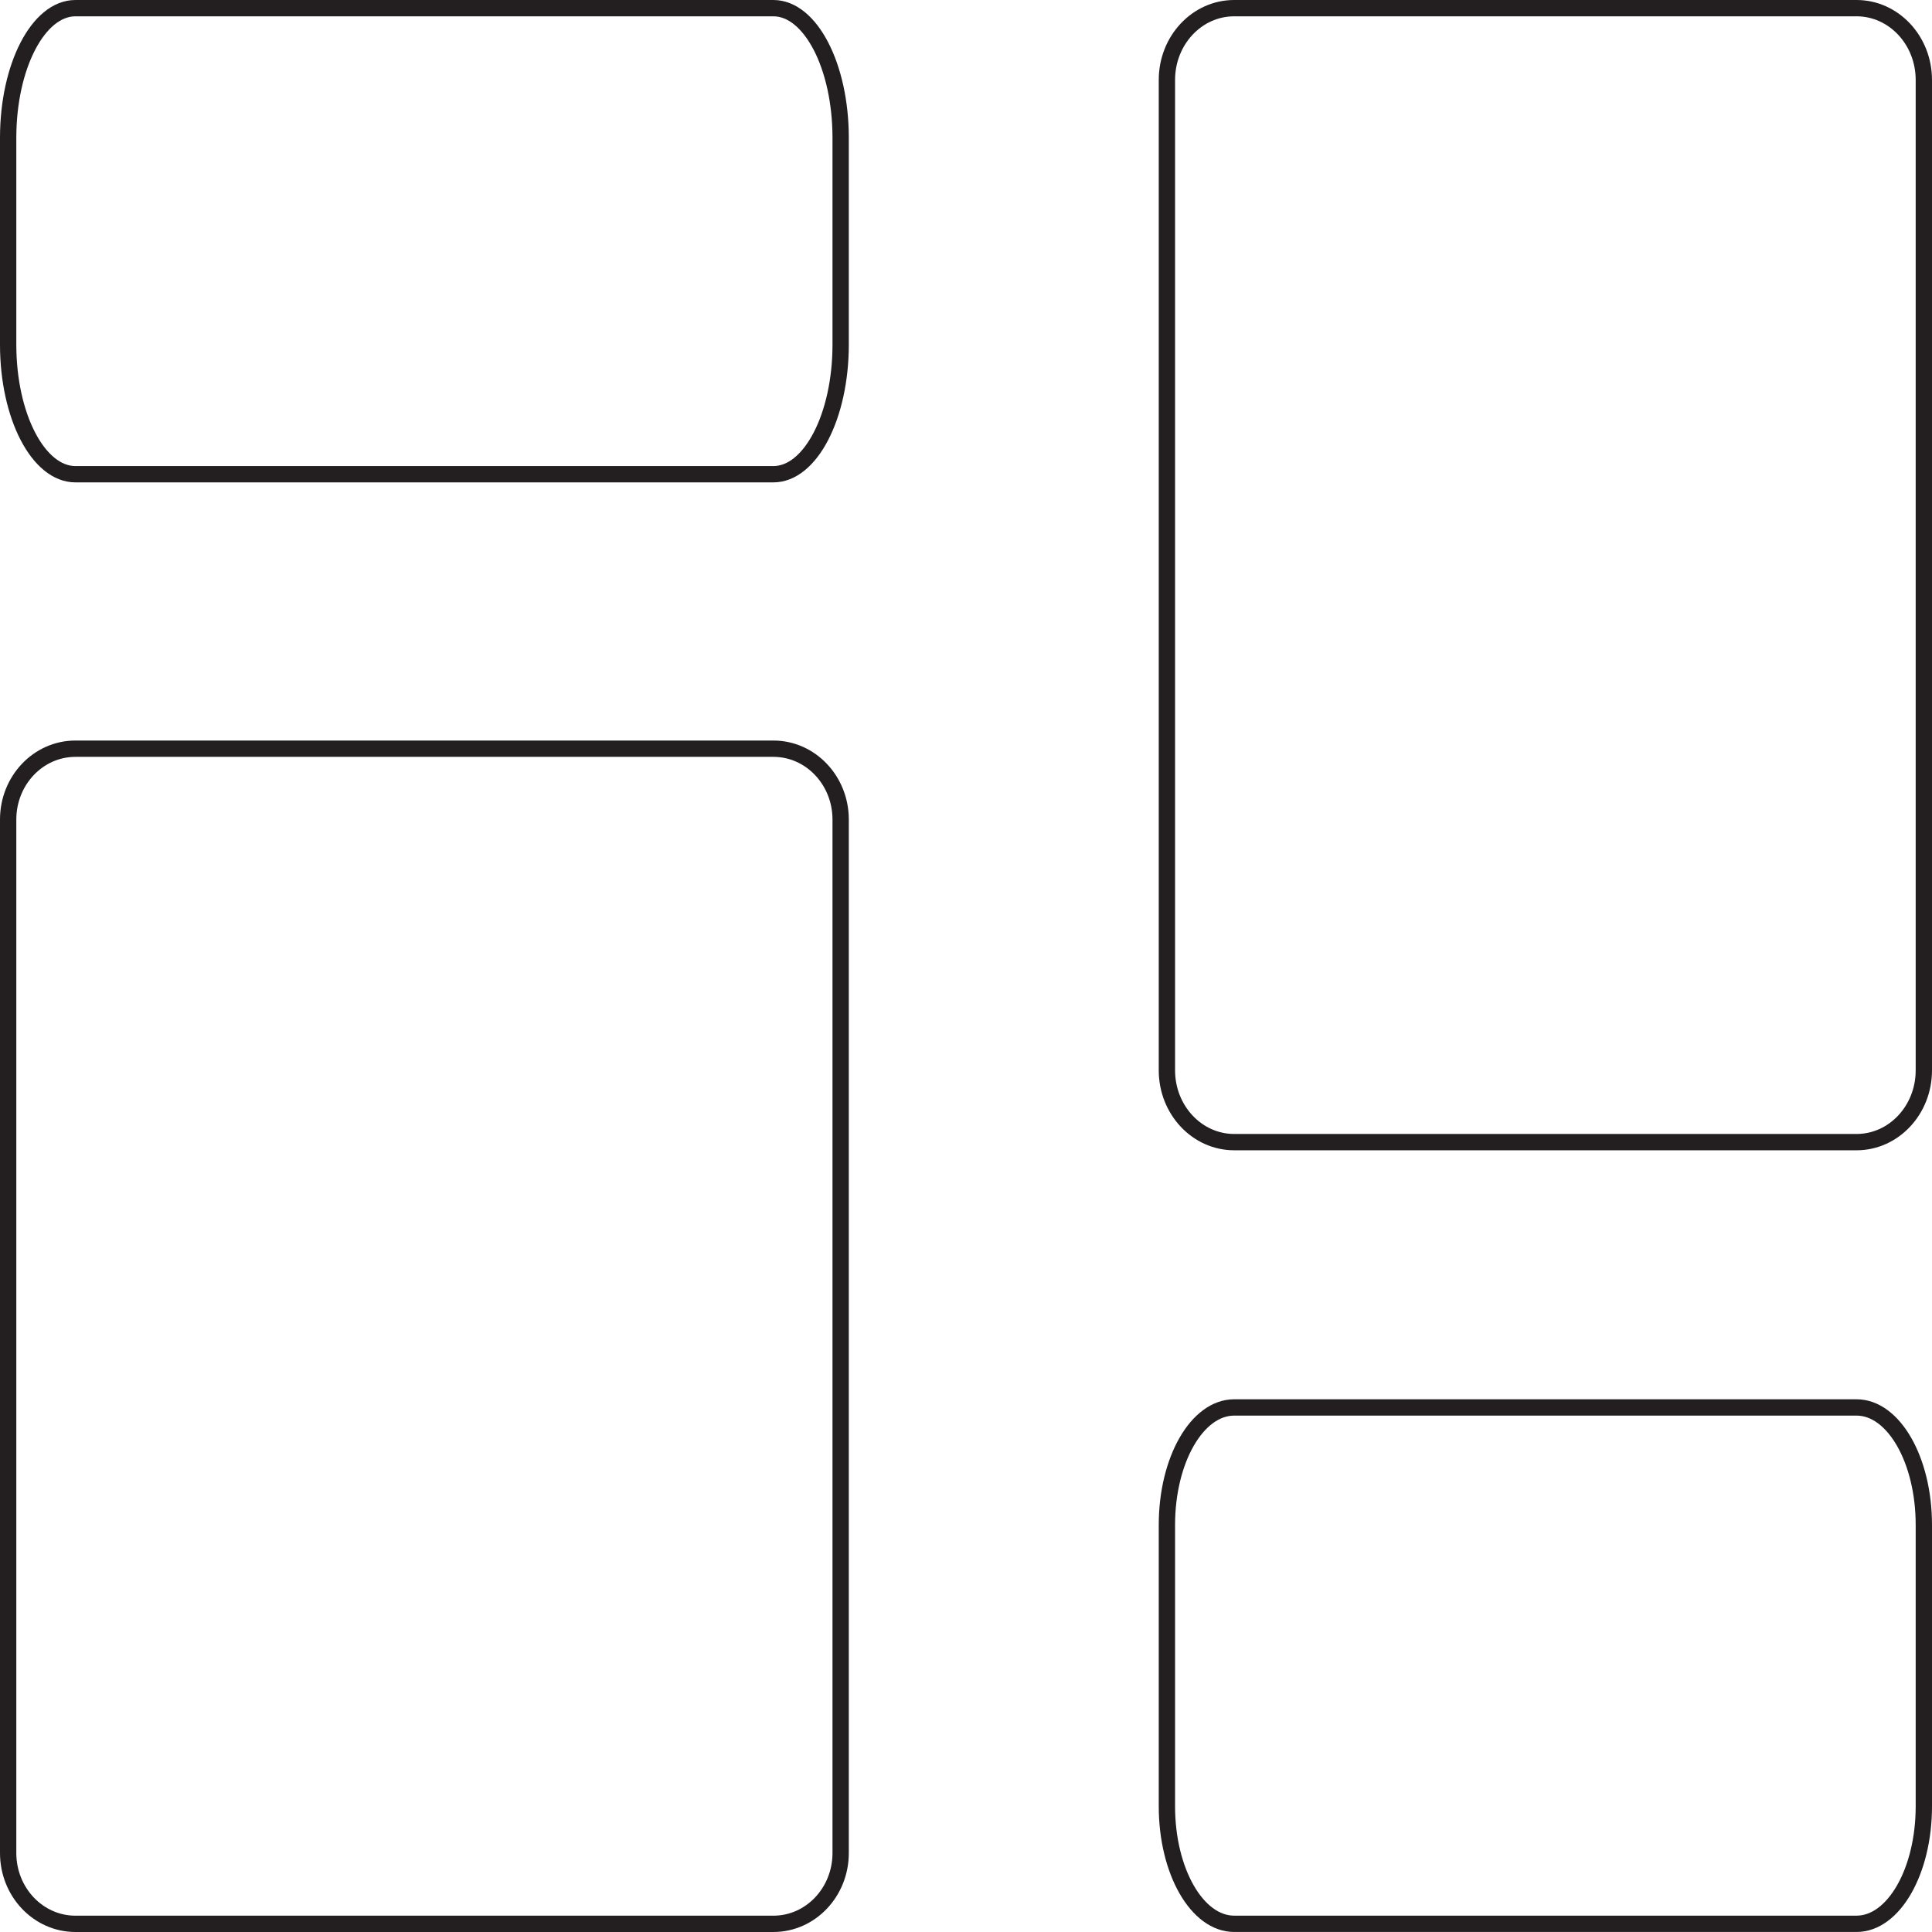<svg xmlns="http://www.w3.org/2000/svg" viewBox="0 0 1184.11 1184.11"><defs><style>.cls-1{fill:none;stroke:#231f20;stroke-miterlimit:10;stroke-width:10px;}</style></defs><g id="Layer_2" data-name="Layer 2"><g id="Layer_1-2" data-name="Layer 1"><path class="cls-1" d="M715.19,1107.09V934.61c0-39.77,18.46-72,41.23-72h381.45c22.78,0,41.24,32.25,41.24,72v172.48c0,39.77-18.46,72-41.24,72H756.42C733.65,1179.11,715.19,1146.86,715.19,1107.09Z"/><path class="cls-1" d="M5,1135.69V502.29c0-24,18.46-43.42,41.24-43.42H474c22.77,0,41.23,19.44,41.23,43.42v633.4c0,24-18.46,43.42-41.23,43.42H46.24C23.46,1179.11,5,1159.67,5,1135.69Z"/><path class="cls-1" d="M715.19,656V49c0-24.31,18.46-44,41.23-44h381.45c22.78,0,41.24,19.71,41.24,44V656c0,24.31-18.46,44-41.24,44H756.42C733.65,700,715.19,680.28,715.19,656Z"/><path class="cls-1" d="M5,211.16V84.49C5,40.59,23.46,5,46.24,5H474c22.77,0,41.23,35.59,41.23,79.49V211.16c0,43.9-18.46,79.49-41.23,79.49H46.24C23.46,290.65,5,255.06,5,211.16Z"/></g></g></svg>